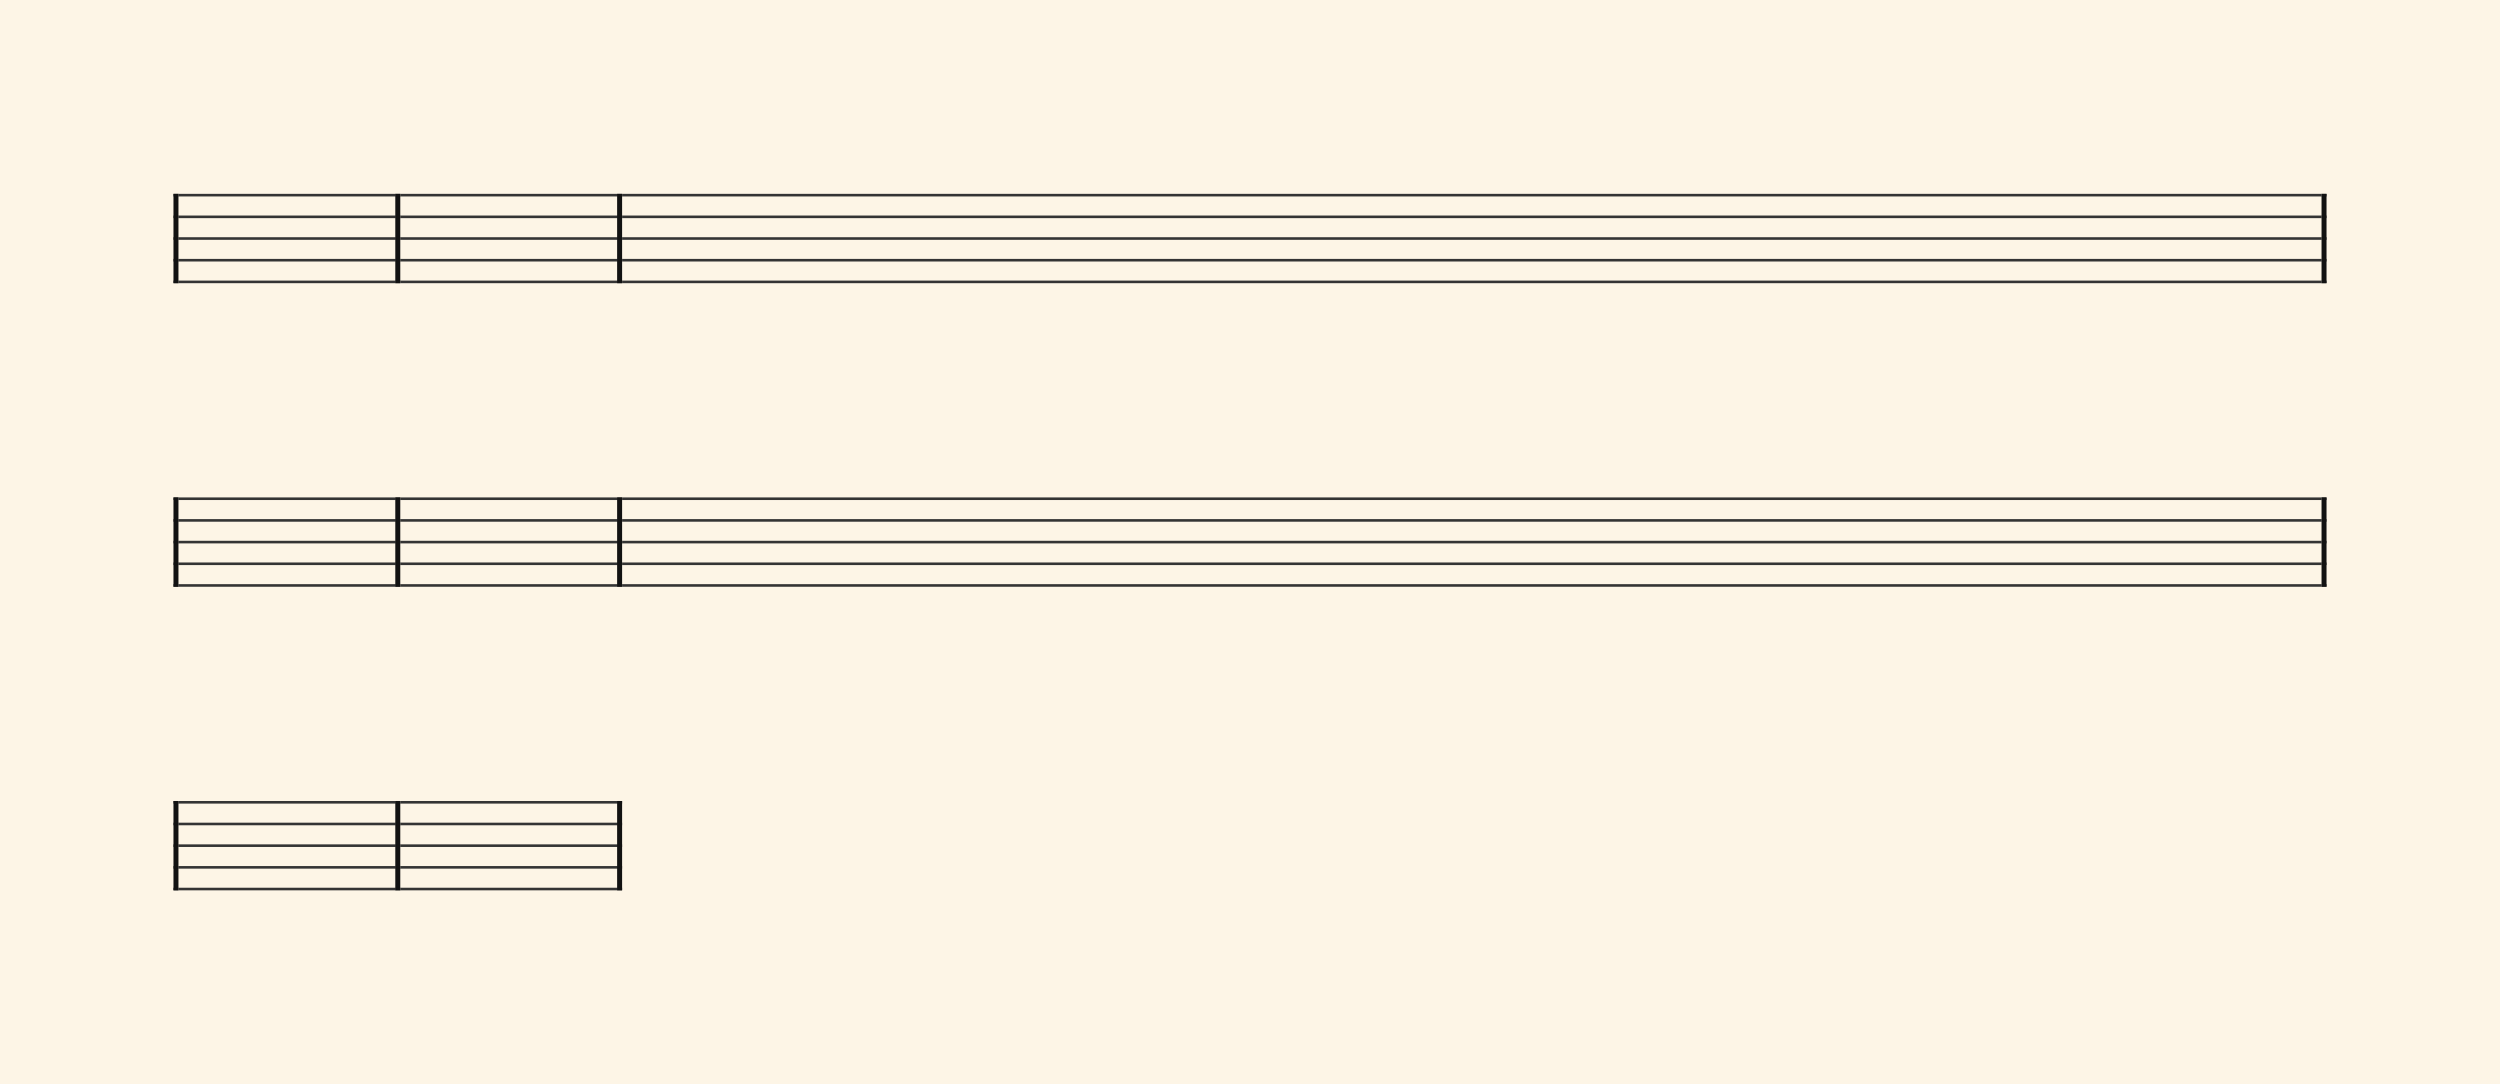 <svg xmlns="http://www.w3.org/2000/svg" version="1.1" xmlns:xlink="http://www.w3.org/1999/xlink" width="980" height="425" viewBox="0 0 980 425" shape-rendering="geometricPrecision" data-left="0" data-right="980" data-top="0" data-bottom="425"><g data-name="page" data-interval-between-stave-lines="8.5" data-font-color="#121212" data-left="0" data-right="980" data-top="0" data-bottom="425"><rect width="980" height="425" stroke="transparent" stroke-width="0.425" stroke-linejoin="" stroke-linecap="" fill="#FDF5E6" vector-effect="none" data-name="page-background" data-left="0" data-right="980" data-top="0" data-bottom="425"></rect><g data-name="pageWithoutBorder" data-left="0" data-right="980" data-top="75.99" data-bottom="349.01"><g data-name="measures" data-left="68" data-right="912" data-top="75.99" data-bottom="349.01" transform="translate(68, 0)"><g data-name="measure" ref-ids="measure-1,measure-1-1,line-1,every-measure-including-index-0,first-measure-including-index-0" pointer-events="painted" data-left="68" data-right="156.91" data-top="75.99" data-bottom="111.00999999999999"><g data-name="startBarLine" ref-ids="opening-barline-1" pointer-events="painted" data-left="68" data-right="69.955" data-top="75.99" data-bottom="111.00999999999999"><g data-name="stavesPiece" data-left="68" data-right="69.955" data-top="75.99" data-bottom="111.00999999999999"><g data-name="stavePiece" data-left="68" data-right="69.955" data-top="75.99" data-bottom="111.00999999999999"><path d="M 0 -0.51 L 1.955 -0.51 L 1.955 0.51 L 0 0.51 L 0 -0.51 M 0 7.99 L 1.955 7.99 L 1.955 9.01 L 0 9.01 L 0 7.99 M 0 16.49 L 1.955 16.49 L 1.955 17.51 L 0 17.51 L 0 16.49 M 0 24.99 L 1.955 24.99 L 1.955 26.01 L 0 26.01 L 0 24.99 M 0 33.49 L 1.955 33.49 L 1.955 34.51 L 0 34.51 L 0 33.49" fill="#343434" fill-rule="evenodd" vector-effect="none" data-left="68" data-right="69.955" data-top="75.99" data-bottom="111.00999999999999" transform="translate(0, 76.5)"></path></g></g><polyline points="0 75.99 1.955 75.99 1.955 111.01 0 111.01" fill="#121212" fill-rule="evenodd" vector-effect="none" data-left="68" data-right="69.955" data-top="75.99" data-bottom="111.00999999999999"></polyline></g><g data-name="voicesWithStaveLines" data-left="69.955" data-right="154.95499999999998" data-top="75.99" data-bottom="111.00999999999999"><g data-name="stavesPiece" data-left="69.955" data-right="154.95499999999998" data-top="75.99" data-bottom="111.00999999999999"><g data-name="stavePiece" ref-ids="stave-lines-1-1,stave-1,stave-1-1,stave-1-1-1,stave-in-all-measures-on-line-1-1,all-staves-in-measure-1" pointer-events="painted" data-left="68" data-right="156.91" data-top="75.99" data-bottom="111.00999999999999"><path d="M 0 -0.51 L 85 -0.51 L 85 0.51 L 0 0.51 L 0 -0.51 M 0 7.99 L 85 7.99 L 85 9.01 L 0 9.01 L 0 7.99 M 0 16.49 L 85 16.49 L 85 17.51 L 0 17.51 L 0 16.49 M 0 24.99 L 85 24.99 L 85 26.01 L 0 26.01 L 0 24.99 M 0 33.49 L 85 33.49 L 85 34.51 L 0 34.51 L 0 33.49" fill="#343434" fill-rule="evenodd" vector-effect="none" data-left="69.955" data-right="154.95499999999998" data-top="75.99" data-bottom="111.00999999999999" transform="translate(1.955, 76.5)"></path></g></g></g><g data-name="barLine" ref-ids="closing-barline-1" pointer-events="painted" data-left="154.95499999999998" data-right="156.91" data-top="75.99" data-bottom="111.00999999999999"><g data-name="stavesPiece" data-left="154.95499999999998" data-right="156.91" data-top="75.99" data-bottom="111.00999999999999"><g data-name="stavePiece" data-left="154.95499999999998" data-right="156.91" data-top="75.99" data-bottom="111.00999999999999"><path d="M 0 -0.51 L 1.955 -0.51 L 1.955 0.51 L 0 0.51 L 0 -0.51 M 0 7.99 L 1.955 7.99 L 1.955 9.01 L 0 9.01 L 0 7.99 M 0 16.49 L 1.955 16.49 L 1.955 17.51 L 0 17.51 L 0 16.49 M 0 24.99 L 1.955 24.99 L 1.955 26.01 L 0 26.01 L 0 24.99 M 0 33.49 L 1.955 33.49 L 1.955 34.51 L 0 34.51 L 0 33.49" fill="#343434" fill-rule="evenodd" vector-effect="none" data-left="154.95499999999998" data-right="156.91" data-top="75.99" data-bottom="111.00999999999999" transform="translate(86.955, 76.5)"></path></g></g><polyline points="88.91 75.99 86.955 75.99 86.955 111.01 88.91 111.01" fill="#121212" fill-rule="evenodd" vector-effect="none" data-left="154.95499999999998" data-right="156.91" data-top="75.99" data-bottom="111.00999999999999"></polyline></g></g><g data-name="measure" ref-ids="measure-2,measure-1-2,line-1,every-measure,every-measure-including-index-0" pointer-events="painted" data-left="156.91" data-right="243.865" data-top="75.99" data-bottom="111.00999999999999"><g data-name="voicesWithStaveLines" data-left="156.91" data-right="241.91" data-top="75.99" data-bottom="111.00999999999999"><g data-name="stavesPiece" data-left="156.91" data-right="241.91" data-top="75.99" data-bottom="111.00999999999999"><g data-name="stavePiece" ref-ids="stave-lines-2-1,stave-1,stave-2-1,stave-1-2-1,stave-in-all-measures-on-line-1-1,all-staves-in-measure-2" pointer-events="painted" data-left="156.91" data-right="243.865" data-top="75.99" data-bottom="111.00999999999999"><path d="M 0 -0.51 L 85 -0.51 L 85 0.51 L 0 0.51 L 0 -0.51 M 0 7.99 L 85 7.99 L 85 9.01 L 0 9.01 L 0 7.99 M 0 16.49 L 85 16.49 L 85 17.51 L 0 17.51 L 0 16.49 M 0 24.99 L 85 24.99 L 85 26.01 L 0 26.01 L 0 24.99 M 0 33.49 L 85 33.49 L 85 34.51 L 0 34.51 L 0 33.49" fill="#343434" fill-rule="evenodd" vector-effect="none" data-left="156.91" data-right="241.91" data-top="75.99" data-bottom="111.00999999999999" transform="translate(88.91, 76.5)"></path></g></g></g><g data-name="barLine" ref-ids="closing-barline-2" pointer-events="painted" data-left="241.91" data-right="243.865" data-top="75.99" data-bottom="111.00999999999999"><g data-name="stavesPiece" data-left="241.91" data-right="243.865" data-top="75.99" data-bottom="111.00999999999999"><g data-name="stavePiece" data-left="241.91" data-right="243.865" data-top="75.99" data-bottom="111.00999999999999"><path d="M 0 -0.51 L 1.955 -0.51 L 1.955 0.51 L 0 0.51 L 0 -0.51 M 0 7.99 L 1.955 7.99 L 1.955 9.01 L 0 9.01 L 0 7.99 M 0 16.49 L 1.955 16.49 L 1.955 17.51 L 0 17.51 L 0 16.49 M 0 24.99 L 1.955 24.99 L 1.955 26.01 L 0 26.01 L 0 24.99 M 0 33.49 L 1.955 33.49 L 1.955 34.51 L 0 34.51 L 0 33.49" fill="#343434" fill-rule="evenodd" vector-effect="none" data-left="241.91" data-right="243.865" data-top="75.99" data-bottom="111.00999999999999" transform="translate(173.91, 76.5)"></path></g></g><polyline points="175.865 75.99 173.91 75.99 173.91 111.01 175.865 111.01" fill="#121212" fill-rule="evenodd" vector-effect="none" data-left="241.91" data-right="243.865" data-top="75.99" data-bottom="111.00999999999999"></polyline></g></g><g data-name="measure" ref-ids="measure-3,measure-1-3,line-1,every-measure,every-measure-including-index-0,last-measure,first-or-last-measure" pointer-events="painted" data-left="243.865" data-right="912" data-top="75.99" data-bottom="111.00999999999999"><g data-name="barLine" ref-ids="closing-barline-3" pointer-events="painted" data-left="910.045" data-right="912" data-top="75.99" data-bottom="111.00999999999999" transform="translate(666.18, 0)"><g data-name="stavesPiece" data-left="910.045" data-right="912" data-top="75.99" data-bottom="111.00999999999999"><g data-name="stavePiece" data-left="910.045" data-right="912" data-top="75.99" data-bottom="111.00999999999999"><path d="M 0 -0.51 L 1.955 -0.51 L 1.955 0.51 L 0 0.51 L 0 -0.51 M 0 7.99 L 1.955 7.99 L 1.955 9.01 L 0 9.01 L 0 7.99 M 0 16.49 L 1.955 16.49 L 1.955 17.51 L 0 17.51 L 0 16.49 M 0 24.99 L 1.955 24.99 L 1.955 26.01 L 0 26.01 L 0 24.99 M 0 33.49 L 1.955 33.49 L 1.955 34.51 L 0 34.51 L 0 33.49" fill="#343434" fill-rule="evenodd" vector-effect="none" data-left="910.045" data-right="912" data-top="75.99" data-bottom="111.00999999999999" transform="translate(175.865, 76.5)"></path></g></g><polyline points="177.82 75.99 175.865 75.99 175.865 111.01 177.82 111.01" fill="#121212" fill-rule="evenodd" vector-effect="none" data-left="910.045" data-right="912" data-top="75.99" data-bottom="111.00999999999999"></polyline></g><g data-name="voicesWithStaveLines" data-left="243.865" data-right="910.045" data-top="75.99" data-bottom="111.00999999999999"><g data-name="stavesPiece" data-left="243.865" data-right="910.045" data-top="75.99" data-bottom="111.00999999999999"><g data-name="stavePiece" ref-ids="stave-lines-3-1,stave-1,stave-3-1,stave-1-3-1,stave-in-all-measures-on-line-1-1,all-staves-in-measure-3" pointer-events="painted" data-left="243.865" data-right="912" data-top="75.99" data-bottom="111.00999999999999"><path d="M 0 -0.51 L 666.18 -0.51 L 666.18 0.51 L 0 0.51 L 0 -0.51 M 0 7.99 L 666.18 7.99 L 666.18 9.01 L 0 9.01 L 0 7.99 M 0 16.49 L 666.18 16.49 L 666.18 17.51 L 0 17.51 L 0 16.49 M 0 24.99 L 666.18 24.99 L 666.18 26.01 L 0 26.01 L 0 24.99 M 0 33.49 L 666.18 33.49 L 666.18 34.51 L 0 34.51 L 0 33.49" fill="#343434" fill-rule="evenodd" vector-effect="none" data-left="243.865" data-right="910.045" data-top="75.99" data-bottom="111.00999999999999" transform="translate(175.865, 76.5)"></path></g></g></g></g><g data-name="measure" ref-ids="measure-4,measure-2-1,line-2,every-measure,every-measure-including-index-0,first-measure,first-or-last-measure,first-measure-including-index-0" pointer-events="painted" data-left="68" data-right="156.91" data-top="194.99" data-bottom="230.01"><g data-name="startBarLine" ref-ids="opening-barline-4" pointer-events="painted" data-left="68" data-right="69.955" data-top="194.99" data-bottom="230.01"><g data-name="stavesPiece" data-left="68" data-right="69.955" data-top="194.99" data-bottom="230.01"><g data-name="stavePiece" data-left="68" data-right="69.955" data-top="194.99" data-bottom="230.01"><path d="M 0 -0.51 L 1.955 -0.51 L 1.955 0.51 L 0 0.51 L 0 -0.51 M 0 7.99 L 1.955 7.99 L 1.955 9.01 L 0 9.01 L 0 7.99 M 0 16.49 L 1.955 16.49 L 1.955 17.51 L 0 17.51 L 0 16.49 M 0 24.99 L 1.955 24.99 L 1.955 26.01 L 0 26.01 L 0 24.99 M 0 33.49 L 1.955 33.49 L 1.955 34.51 L 0 34.51 L 0 33.49" fill="#343434" fill-rule="evenodd" vector-effect="none" data-left="68" data-right="69.955" data-top="194.99" data-bottom="230.01" transform="translate(0, 195.5)"></path></g></g><polyline points="0 194.99 1.955 194.99 1.955 230.01 0 230.01" fill="#121212" fill-rule="evenodd" vector-effect="none" data-left="68" data-right="69.955" data-top="194.99" data-bottom="230.01"></polyline></g><g data-name="voicesWithStaveLines" data-left="69.955" data-right="154.95499999999998" data-top="194.99" data-bottom="230.01"><g data-name="stavesPiece" data-left="69.955" data-right="154.95499999999998" data-top="194.99" data-bottom="230.01"><g data-name="stavePiece" ref-ids="stave-lines-4-1,stave-1,stave-4-1,stave-2-1-1,stave-in-all-measures-on-line-2-1,all-staves-in-measure-4" pointer-events="painted" data-left="68" data-right="156.91" data-top="194.99" data-bottom="230.01"><path d="M 0 -0.51 L 85 -0.51 L 85 0.51 L 0 0.51 L 0 -0.51 M 0 7.99 L 85 7.99 L 85 9.01 L 0 9.01 L 0 7.99 M 0 16.49 L 85 16.49 L 85 17.51 L 0 17.51 L 0 16.49 M 0 24.99 L 85 24.99 L 85 26.01 L 0 26.01 L 0 24.99 M 0 33.49 L 85 33.49 L 85 34.51 L 0 34.51 L 0 33.49" fill="#343434" fill-rule="evenodd" vector-effect="none" data-left="69.955" data-right="154.95499999999998" data-top="194.99" data-bottom="230.01" transform="translate(1.955, 195.5)"></path></g></g></g><g data-name="barLine" ref-ids="closing-barline-4" pointer-events="painted" data-left="154.95499999999998" data-right="156.91" data-top="194.99" data-bottom="230.01"><g data-name="stavesPiece" data-left="154.95499999999998" data-right="156.91" data-top="194.99" data-bottom="230.01"><g data-name="stavePiece" data-left="154.95499999999998" data-right="156.91" data-top="194.99" data-bottom="230.01"><path d="M 0 -0.51 L 1.955 -0.51 L 1.955 0.51 L 0 0.51 L 0 -0.51 M 0 7.99 L 1.955 7.99 L 1.955 9.01 L 0 9.01 L 0 7.99 M 0 16.49 L 1.955 16.49 L 1.955 17.51 L 0 17.51 L 0 16.49 M 0 24.99 L 1.955 24.99 L 1.955 26.01 L 0 26.01 L 0 24.99 M 0 33.49 L 1.955 33.49 L 1.955 34.51 L 0 34.51 L 0 33.49" fill="#343434" fill-rule="evenodd" vector-effect="none" data-left="154.95499999999998" data-right="156.91" data-top="194.99" data-bottom="230.01" transform="translate(86.955, 195.5)"></path></g></g><polyline points="88.91 194.99 86.955 194.99 86.955 230.01 88.91 230.01" fill="#121212" fill-rule="evenodd" vector-effect="none" data-left="154.95499999999998" data-right="156.91" data-top="194.99" data-bottom="230.01"></polyline></g></g><g data-name="measure" ref-ids="measure-5,measure-2-2,line-2,every-measure,every-measure-including-index-0" pointer-events="painted" data-left="156.91" data-right="243.865" data-top="194.99" data-bottom="230.01"><g data-name="voicesWithStaveLines" data-left="156.91" data-right="241.91" data-top="194.99" data-bottom="230.01"><g data-name="stavesPiece" data-left="156.91" data-right="241.91" data-top="194.99" data-bottom="230.01"><g data-name="stavePiece" ref-ids="stave-lines-5-1,stave-1,stave-5-1,stave-2-2-1,stave-in-all-measures-on-line-2-1,all-staves-in-measure-5" pointer-events="painted" data-left="156.91" data-right="243.865" data-top="194.99" data-bottom="230.01"><path d="M 0 -0.51 L 85 -0.51 L 85 0.51 L 0 0.51 L 0 -0.51 M 0 7.99 L 85 7.99 L 85 9.01 L 0 9.01 L 0 7.99 M 0 16.49 L 85 16.49 L 85 17.51 L 0 17.51 L 0 16.49 M 0 24.99 L 85 24.99 L 85 26.01 L 0 26.01 L 0 24.99 M 0 33.49 L 85 33.49 L 85 34.51 L 0 34.51 L 0 33.49" fill="#343434" fill-rule="evenodd" vector-effect="none" data-left="156.91" data-right="241.91" data-top="194.99" data-bottom="230.01" transform="translate(88.91, 195.5)"></path></g></g></g><g data-name="barLine" ref-ids="closing-barline-5" pointer-events="painted" data-left="241.91" data-right="243.865" data-top="194.99" data-bottom="230.01"><g data-name="stavesPiece" data-left="241.91" data-right="243.865" data-top="194.99" data-bottom="230.01"><g data-name="stavePiece" data-left="241.91" data-right="243.865" data-top="194.99" data-bottom="230.01"><path d="M 0 -0.51 L 1.955 -0.51 L 1.955 0.51 L 0 0.51 L 0 -0.51 M 0 7.99 L 1.955 7.99 L 1.955 9.01 L 0 9.01 L 0 7.99 M 0 16.49 L 1.955 16.49 L 1.955 17.51 L 0 17.51 L 0 16.49 M 0 24.99 L 1.955 24.99 L 1.955 26.01 L 0 26.01 L 0 24.99 M 0 33.49 L 1.955 33.49 L 1.955 34.51 L 0 34.51 L 0 33.49" fill="#343434" fill-rule="evenodd" vector-effect="none" data-left="241.91" data-right="243.865" data-top="194.99" data-bottom="230.01" transform="translate(173.91, 195.5)"></path></g></g><polyline points="175.865 194.99 173.91 194.99 173.91 230.01 175.865 230.01" fill="#121212" fill-rule="evenodd" vector-effect="none" data-left="241.91" data-right="243.865" data-top="194.99" data-bottom="230.01"></polyline></g></g><g data-name="measure" ref-ids="measure-6,measure-2-3,line-2,every-measure,every-measure-including-index-0,last-measure,first-or-last-measure" pointer-events="painted" data-left="243.865" data-right="912" data-top="194.99" data-bottom="230.01"><g data-name="barLine" ref-ids="closing-barline-6" pointer-events="painted" data-left="910.045" data-right="912" data-top="194.99" data-bottom="230.01" transform="translate(666.18, 0)"><g data-name="stavesPiece" data-left="910.045" data-right="912" data-top="194.99" data-bottom="230.01"><g data-name="stavePiece" data-left="910.045" data-right="912" data-top="194.99" data-bottom="230.01"><path d="M 0 -0.51 L 1.955 -0.51 L 1.955 0.51 L 0 0.51 L 0 -0.51 M 0 7.99 L 1.955 7.99 L 1.955 9.01 L 0 9.01 L 0 7.99 M 0 16.49 L 1.955 16.49 L 1.955 17.51 L 0 17.51 L 0 16.49 M 0 24.99 L 1.955 24.99 L 1.955 26.01 L 0 26.01 L 0 24.99 M 0 33.49 L 1.955 33.49 L 1.955 34.51 L 0 34.51 L 0 33.49" fill="#343434" fill-rule="evenodd" vector-effect="none" data-left="910.045" data-right="912" data-top="194.99" data-bottom="230.01" transform="translate(175.865, 195.5)"></path></g></g><polyline points="177.82 194.99 175.865 194.99 175.865 230.01 177.82 230.01" fill="#121212" fill-rule="evenodd" vector-effect="none" data-left="910.045" data-right="912" data-top="194.99" data-bottom="230.01"></polyline></g><g data-name="voicesWithStaveLines" data-left="243.865" data-right="910.045" data-top="194.99" data-bottom="230.01"><g data-name="stavesPiece" data-left="243.865" data-right="910.045" data-top="194.99" data-bottom="230.01"><g data-name="stavePiece" ref-ids="stave-lines-6-1,stave-1,stave-6-1,stave-2-3-1,stave-in-all-measures-on-line-2-1,all-staves-in-measure-6" pointer-events="painted" data-left="243.865" data-right="912" data-top="194.99" data-bottom="230.01"><path d="M 0 -0.51 L 666.18 -0.51 L 666.18 0.51 L 0 0.51 L 0 -0.51 M 0 7.99 L 666.18 7.99 L 666.18 9.01 L 0 9.01 L 0 7.99 M 0 16.49 L 666.18 16.49 L 666.18 17.51 L 0 17.51 L 0 16.49 M 0 24.99 L 666.18 24.99 L 666.18 26.01 L 0 26.01 L 0 24.99 M 0 33.49 L 666.18 33.49 L 666.18 34.51 L 0 34.51 L 0 33.49" fill="#343434" fill-rule="evenodd" vector-effect="none" data-left="243.865" data-right="910.045" data-top="194.99" data-bottom="230.01" transform="translate(175.865, 195.5)"></path></g></g></g></g><g data-name="measure" ref-ids="measure-7,measure-3-1,line-3,every-measure,every-measure-including-index-0,first-measure,first-or-last-measure,first-measure-including-index-0" pointer-events="painted" data-left="68" data-right="156.91" data-top="313.99" data-bottom="349.01"><g data-name="startBarLine" ref-ids="opening-barline-7" pointer-events="painted" data-left="68" data-right="69.955" data-top="313.99" data-bottom="349.01"><g data-name="stavesPiece" data-left="68" data-right="69.955" data-top="313.99" data-bottom="349.01"><g data-name="stavePiece" data-left="68" data-right="69.955" data-top="313.99" data-bottom="349.01"><path d="M 0 -0.51 L 1.955 -0.51 L 1.955 0.51 L 0 0.51 L 0 -0.51 M 0 7.99 L 1.955 7.99 L 1.955 9.01 L 0 9.01 L 0 7.99 M 0 16.49 L 1.955 16.49 L 1.955 17.51 L 0 17.51 L 0 16.49 M 0 24.99 L 1.955 24.99 L 1.955 26.01 L 0 26.01 L 0 24.99 M 0 33.49 L 1.955 33.49 L 1.955 34.51 L 0 34.51 L 0 33.49" fill="#343434" fill-rule="evenodd" vector-effect="none" data-left="68" data-right="69.955" data-top="313.99" data-bottom="349.01" transform="translate(0, 314.5)"></path></g></g><polyline points="0 313.99 1.955 313.99 1.955 349.01 0 349.01" fill="#121212" fill-rule="evenodd" vector-effect="none" data-left="68" data-right="69.955" data-top="313.99" data-bottom="349.01"></polyline></g><g data-name="voicesWithStaveLines" data-left="69.955" data-right="154.95499999999998" data-top="313.99" data-bottom="349.01"><g data-name="stavesPiece" data-left="69.955" data-right="154.95499999999998" data-top="313.99" data-bottom="349.01"><g data-name="stavePiece" ref-ids="stave-lines-7-1,stave-1,stave-7-1,stave-3-1-1,stave-in-all-measures-on-line-3-1,all-staves-in-measure-7" pointer-events="painted" data-left="68" data-right="156.91" data-top="313.99" data-bottom="349.01"><path d="M 0 -0.51 L 85 -0.51 L 85 0.51 L 0 0.51 L 0 -0.51 M 0 7.99 L 85 7.99 L 85 9.01 L 0 9.01 L 0 7.99 M 0 16.49 L 85 16.49 L 85 17.51 L 0 17.51 L 0 16.49 M 0 24.99 L 85 24.99 L 85 26.01 L 0 26.01 L 0 24.99 M 0 33.49 L 85 33.49 L 85 34.51 L 0 34.51 L 0 33.49" fill="#343434" fill-rule="evenodd" vector-effect="none" data-left="69.955" data-right="154.95499999999998" data-top="313.99" data-bottom="349.01" transform="translate(1.955, 314.5)"></path></g></g></g><g data-name="barLine" ref-ids="closing-barline-7" pointer-events="painted" data-left="154.95499999999998" data-right="156.91" data-top="313.99" data-bottom="349.01"><g data-name="stavesPiece" data-left="154.95499999999998" data-right="156.91" data-top="313.99" data-bottom="349.01"><g data-name="stavePiece" data-left="154.95499999999998" data-right="156.91" data-top="313.99" data-bottom="349.01"><path d="M 0 -0.51 L 1.955 -0.51 L 1.955 0.51 L 0 0.51 L 0 -0.51 M 0 7.99 L 1.955 7.99 L 1.955 9.01 L 0 9.01 L 0 7.99 M 0 16.49 L 1.955 16.49 L 1.955 17.51 L 0 17.51 L 0 16.49 M 0 24.99 L 1.955 24.99 L 1.955 26.01 L 0 26.01 L 0 24.99 M 0 33.49 L 1.955 33.49 L 1.955 34.51 L 0 34.51 L 0 33.49" fill="#343434" fill-rule="evenodd" vector-effect="none" data-left="154.95499999999998" data-right="156.91" data-top="313.99" data-bottom="349.01" transform="translate(86.955, 314.5)"></path></g></g><polyline points="88.91 313.99 86.955 313.99 86.955 349.01 88.91 349.01" fill="#121212" fill-rule="evenodd" vector-effect="none" data-left="154.95499999999998" data-right="156.91" data-top="313.99" data-bottom="349.01"></polyline></g></g><g data-name="measure" ref-ids="measure-8,measure-3-2,line-3,every-measure,every-measure-including-index-0" pointer-events="painted" data-left="156.91" data-right="243.865" data-top="313.99" data-bottom="349.01"><g data-name="voicesWithStaveLines" data-left="156.91" data-right="241.91" data-top="313.99" data-bottom="349.01"><g data-name="stavesPiece" data-left="156.91" data-right="241.91" data-top="313.99" data-bottom="349.01"><g data-name="stavePiece" ref-ids="stave-lines-8-1,stave-1,stave-8-1,stave-3-2-1,stave-in-all-measures-on-line-3-1,all-staves-in-measure-8" pointer-events="painted" data-left="156.91" data-right="243.865" data-top="313.99" data-bottom="349.01"><path d="M 0 -0.51 L 85 -0.51 L 85 0.51 L 0 0.51 L 0 -0.51 M 0 7.99 L 85 7.99 L 85 9.01 L 0 9.01 L 0 7.99 M 0 16.49 L 85 16.49 L 85 17.51 L 0 17.51 L 0 16.49 M 0 24.99 L 85 24.99 L 85 26.01 L 0 26.01 L 0 24.99 M 0 33.49 L 85 33.49 L 85 34.51 L 0 34.51 L 0 33.49" fill="#343434" fill-rule="evenodd" vector-effect="none" data-left="156.91" data-right="241.91" data-top="313.99" data-bottom="349.01" transform="translate(88.91, 314.5)"></path></g></g></g><g data-name="barLine" ref-ids="closing-barline-8" pointer-events="painted" data-left="241.91" data-right="243.865" data-top="313.99" data-bottom="349.01"><g data-name="stavesPiece" data-left="241.91" data-right="243.865" data-top="313.99" data-bottom="349.01"><g data-name="stavePiece" data-left="241.91" data-right="243.865" data-top="313.99" data-bottom="349.01"><path d="M 0 -0.51 L 1.955 -0.51 L 1.955 0.51 L 0 0.51 L 0 -0.51 M 0 7.99 L 1.955 7.99 L 1.955 9.01 L 0 9.01 L 0 7.99 M 0 16.49 L 1.955 16.49 L 1.955 17.51 L 0 17.51 L 0 16.49 M 0 24.99 L 1.955 24.99 L 1.955 26.01 L 0 26.01 L 0 24.99 M 0 33.49 L 1.955 33.49 L 1.955 34.51 L 0 34.51 L 0 33.49" fill="#343434" fill-rule="evenodd" vector-effect="none" data-left="241.91" data-right="243.865" data-top="313.99" data-bottom="349.01" transform="translate(173.91, 314.5)"></path></g></g><polyline points="175.865 313.99 173.91 313.99 173.91 349.01 175.865 349.01" fill="#121212" fill-rule="evenodd" vector-effect="none" data-left="241.91" data-right="243.865" data-top="313.99" data-bottom="349.01"></polyline></g></g><g data-name="measure" ref-ids="measure-9,measure-3-3,line-3,every-measure,every-measure-including-index-0,last-measure,first-or-last-measure,last-measure-on-page" pointer-events="painted" visibility="hidden" data-left="243.865" data-right="912" data-top="313.99" data-bottom="349.01"><g data-name="barLine" ref-ids="closing-barline-9" pointer-events="painted" data-left="910.045" data-right="912" data-top="313.99" data-bottom="349.01" transform="translate(666.18, 0)"><g data-name="stavesPiece" data-left="910.045" data-right="912" data-top="313.99" data-bottom="349.01"><g data-name="stavePiece" data-left="910.045" data-right="912" data-top="313.99" data-bottom="349.01"><path d="M 0 -0.51 L 1.955 -0.51 L 1.955 0.51 L 0 0.51 L 0 -0.51 M 0 7.99 L 1.955 7.99 L 1.955 9.01 L 0 9.01 L 0 7.99 M 0 16.49 L 1.955 16.49 L 1.955 17.51 L 0 17.51 L 0 16.49 M 0 24.99 L 1.955 24.99 L 1.955 26.01 L 0 26.01 L 0 24.99 M 0 33.49 L 1.955 33.49 L 1.955 34.51 L 0 34.51 L 0 33.49" fill="#343434" fill-rule="evenodd" vector-effect="none" data-left="910.045" data-right="912" data-top="313.99" data-bottom="349.01" transform="translate(175.865, 314.5)"></path></g></g><polyline points="177.82 313.99 175.865 313.99 175.865 349.01 177.82 349.01" fill="#121212" fill-rule="evenodd" vector-effect="none" data-left="910.045" data-right="912" data-top="313.99" data-bottom="349.01"></polyline></g><g data-name="voicesWithStaveLines" data-left="243.865" data-right="910.045" data-top="313.99" data-bottom="349.01"><g data-name="stavesPiece" data-left="243.865" data-right="910.045" data-top="313.99" data-bottom="349.01"><g data-name="stavePiece" ref-ids="stave-lines-9-1,stave-1,stave-9-1,stave-3-3-1,stave-in-all-measures-on-line-3-1,all-staves-in-measure-9" pointer-events="painted" data-left="243.865" data-right="912" data-top="313.99" data-bottom="349.01"><path d="M 0 -0.51 L 666.18 -0.51 L 666.18 0.51 L 0 0.51 L 0 -0.51 M 0 7.99 L 666.18 7.99 L 666.18 9.01 L 0 9.01 L 0 7.99 M 0 16.49 L 666.18 16.49 L 666.18 17.51 L 0 17.51 L 0 16.49 M 0 24.99 L 666.18 24.99 L 666.18 26.01 L 0 26.01 L 0 24.99 M 0 33.49 L 666.18 33.49 L 666.18 34.51 L 0 34.51 L 0 33.49" fill="#343434" fill-rule="evenodd" vector-effect="none" data-left="243.865" data-right="910.045" data-top="313.99" data-bottom="349.01" transform="translate(175.865, 314.5)"></path></g></g></g></g></g><rect width="68" height="272" stroke="#FDF5E6" stroke-width="0.009" stroke-linejoin="bevel" stroke-linecap="butt" fill="none" vector-effect="none" data-left="0" data-right="68" data-top="76.5" data-bottom="348.5" transform="translate(0, 76.5)"></rect><rect width="68" height="272" stroke="#FDF5E6" stroke-width="0.009" stroke-linejoin="bevel" stroke-linecap="butt" fill="none" vector-effect="none" data-left="912" data-right="980" data-top="76.5" data-bottom="348.5" transform="translate(912, 76.5)"></rect></g></g></svg>